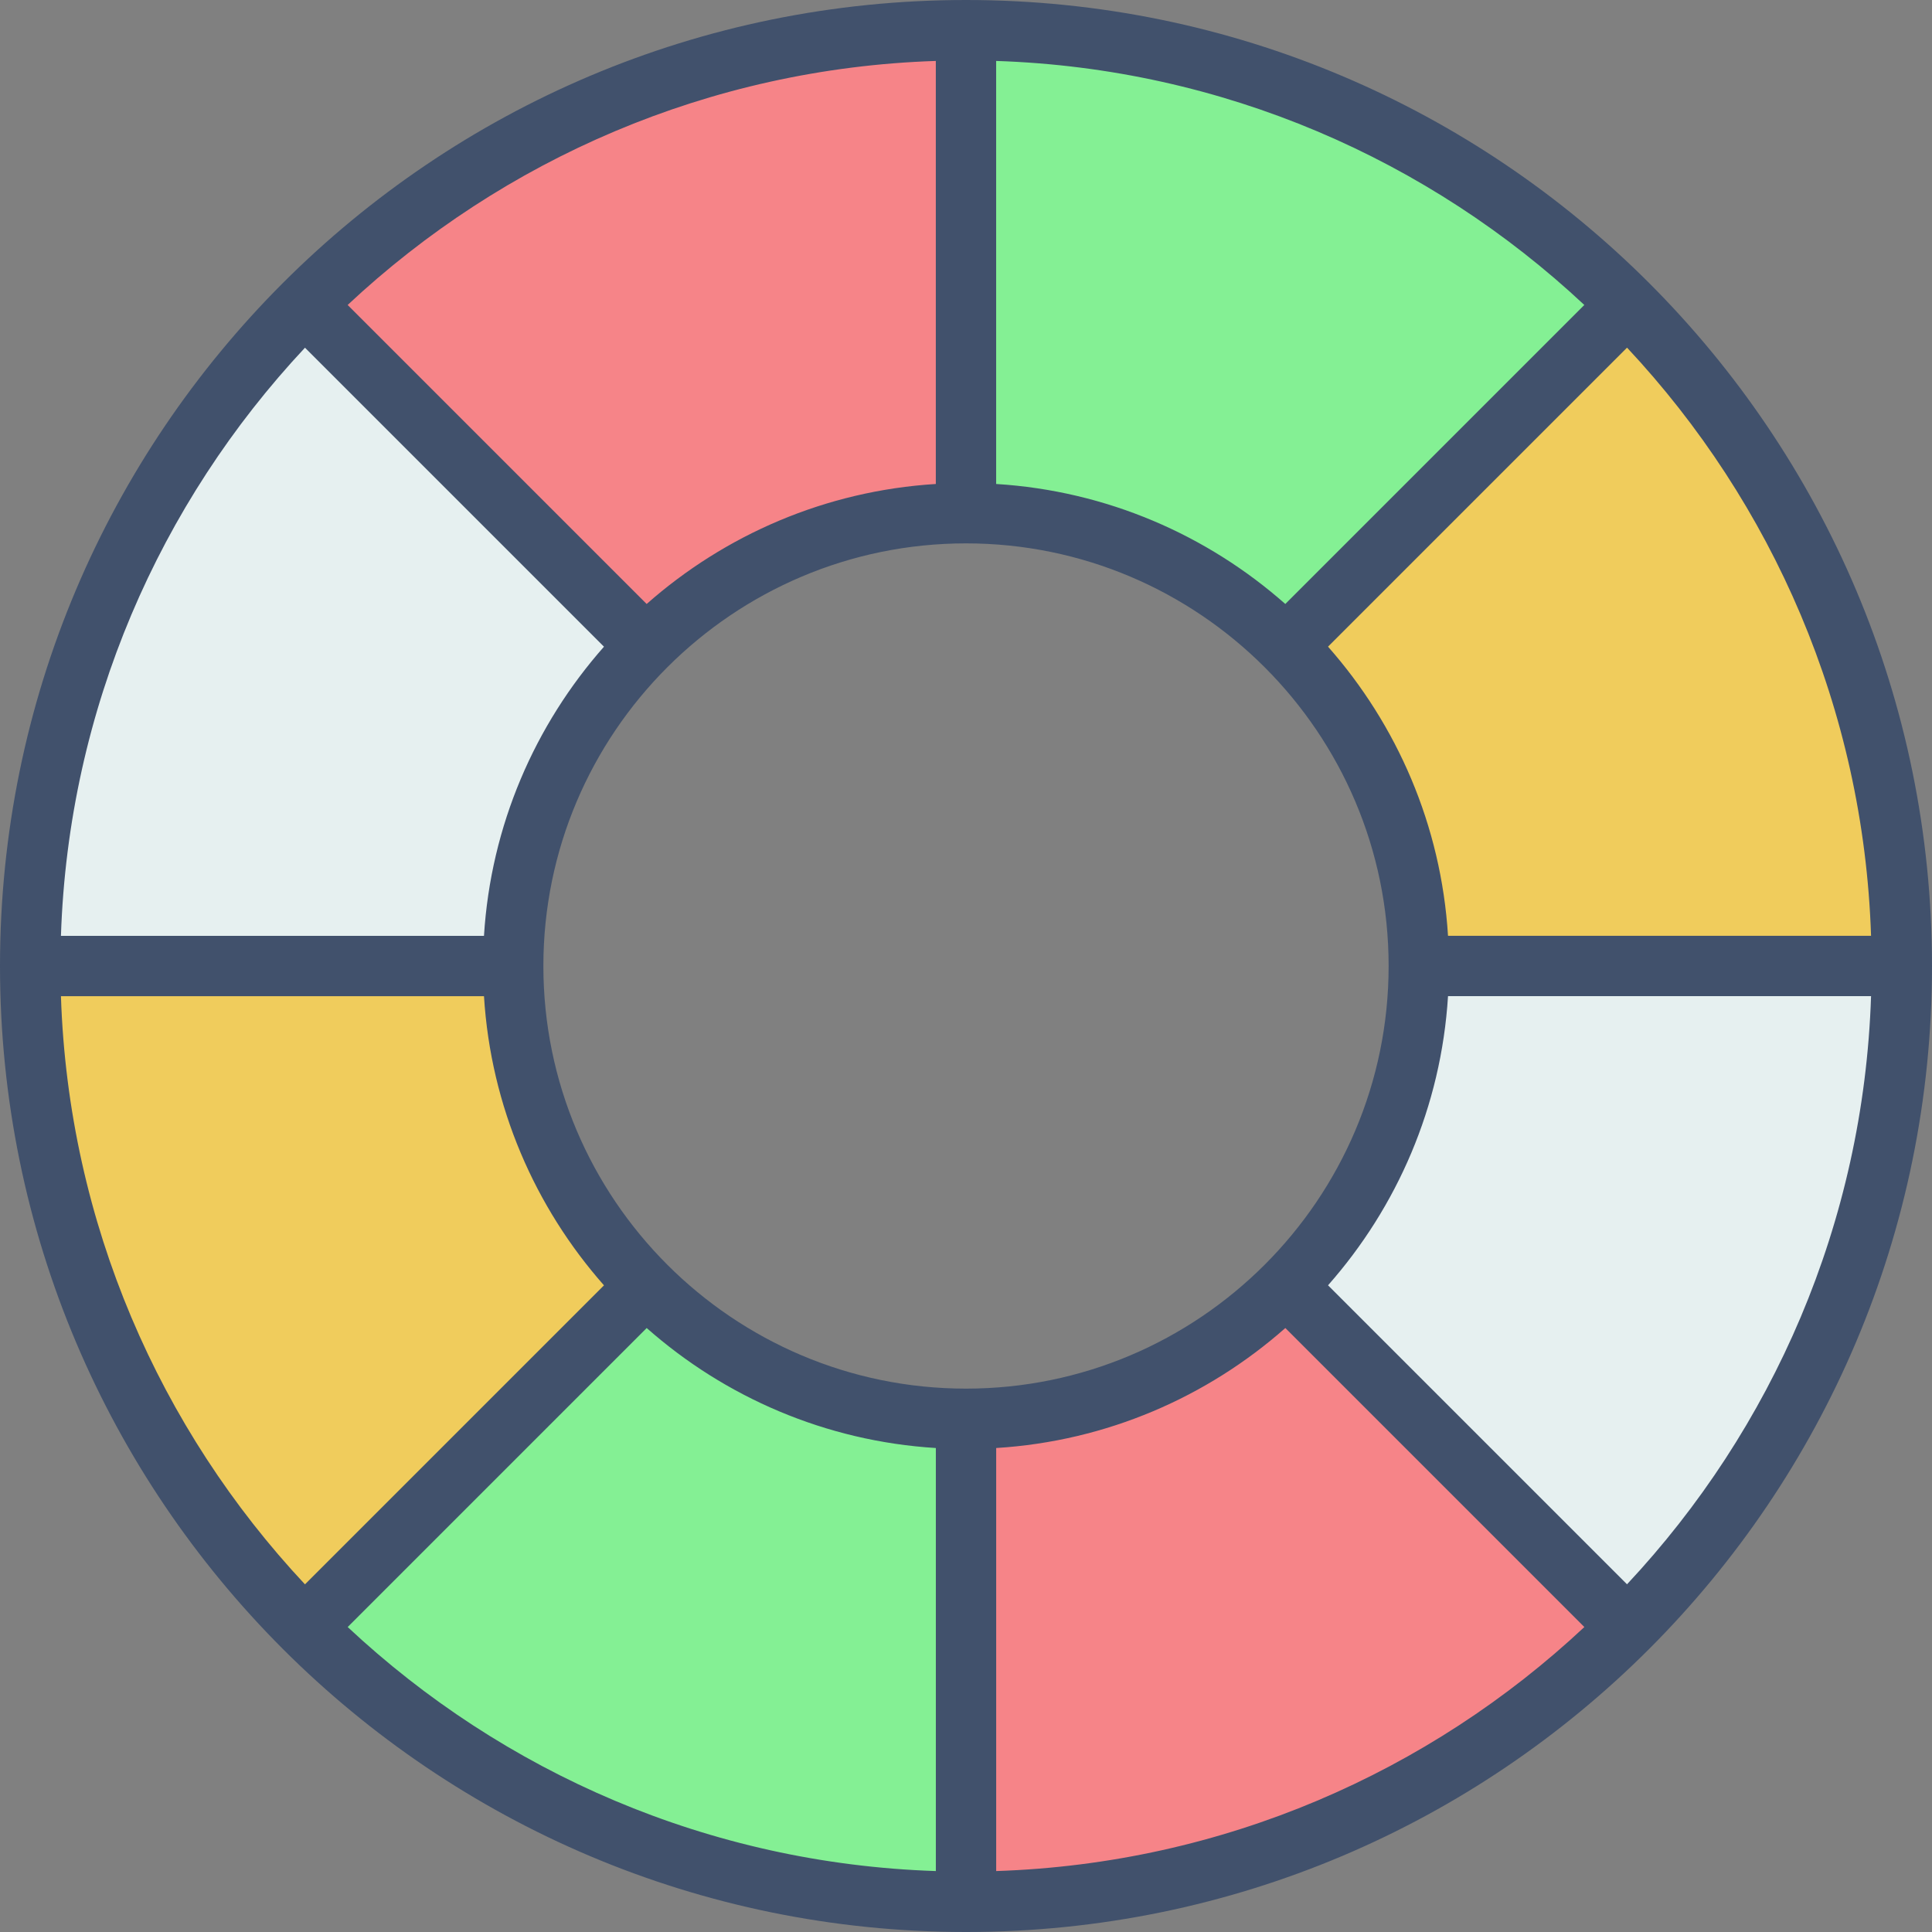 <?xml version="1.0" encoding="UTF-8"?>
<svg id="_07_Color_wheel" data-name="07 Color wheel" xmlns="http://www.w3.org/2000/svg" viewBox="0 0 512 512">
  <rect x="0" y="0" width="512" height="512" fill="#808080" stroke="none"/>
  <defs>
    <style>
      .cls-1 {
        fill: #e6f0f0;
      }

      .cls-2 {
        fill: #f68488;
      }

      .cls-3 {
        fill: #f0cc5c;
      }

      .cls-4 {
        fill: #84f094;
      }

      .cls-5 {
        fill: #41516c;
      }
    </style>
  </defs>
  <path class="cls-2" d="m256,136V8c-68.48,0-130.48,27.76-175.36,72.64l90.51,90.51c21.72-21.72,51.72-35.15,84.85-35.15Z"/>
  <path class="cls-1" d="m171.15,171.15l-90.51-90.51C35.76,125.52,8,187.52,8,256h128c0-33.14,13.43-63.14,35.15-84.85Z"/>
  <path class="cls-4" d="m340.85,171.15l90.51-90.51c-44.88-44.88-106.88-72.64-175.36-72.64v128c33.14,0,63.14,13.43,84.85,35.15Z"/>
  <path class="cls-3" d="m376,256h128c0-68.48-27.76-130.48-72.64-175.36l-90.51,90.51c21.72,21.72,35.15,51.72,35.15,84.85Z"/>
  <path class="cls-4" d="m171.15,340.85l-90.51,90.51c44.88,44.88,106.88,72.64,175.36,72.64v-128c-33.14,0-63.14-13.43-84.85-35.15Z"/>
  <path class="cls-1" d="m376,256c0,33.14-13.43,63.14-35.15,84.85l90.51,90.51c44.88-44.88,72.64-106.88,72.64-175.36h-128Z"/>
  <path class="cls-3" d="m136,256H8c0,68.48,27.76,130.48,72.64,175.36l90.51-90.51c-21.72-21.72-35.15-51.72-35.15-84.85Z"/>
  <path class="cls-2" d="m256,376v128c68.48,0,130.48-27.76,175.36-72.64l-90.51-90.51c-21.72,21.72-51.72,35.15-84.85,35.15Z"/>
  <path class="cls-5" d="m256,0C114.62,0,0,114.62,0,256s114.62,256,256,256,256-114.62,256-256S397.38,0,256,0Zm239.85,248h-112.11c-1.81-29.28-13.52-55.92-31.8-76.63l79.24-79.24c38.48,41.11,62.69,95.72,64.67,155.86ZM264,16.15c60.15,1.98,114.75,26.19,155.86,64.67l-79.24,79.24c-20.7-18.28-47.35-29.99-76.63-31.8V16.15Zm-16,0v112.11c-29.28,1.81-55.92,13.52-76.63,31.8l-79.24-79.24c41.11-38.48,95.72-62.69,155.86-64.67ZM80.82,92.14l79.24,79.24c-18.28,20.7-29.99,47.35-31.8,76.63H16.15c1.98-60.15,26.19-114.75,64.67-155.86ZM16.15,264h112.11c1.81,29.28,13.52,55.92,31.8,76.63l-79.24,79.24c-38.48-41.11-62.69-95.72-64.67-155.86Zm231.85,231.85c-60.15-1.98-114.75-26.19-155.86-64.67l79.24-79.24c20.7,18.28,47.35,29.99,76.63,31.8v112.11Zm-104-239.85c0-61.76,50.24-112,112-112s112,50.24,112,112-50.24,112-112,112-112-50.24-112-112Zm120,239.85v-112.11c29.28-1.81,55.92-13.52,76.63-31.8l79.24,79.24c-41.11,38.48-95.72,62.69-155.86,64.67Zm167.18-75.99l-79.24-79.24c18.28-20.7,29.99-47.35,31.8-76.63h112.11c-1.98,60.15-26.19,114.75-64.67,155.86Z"/>
</svg>